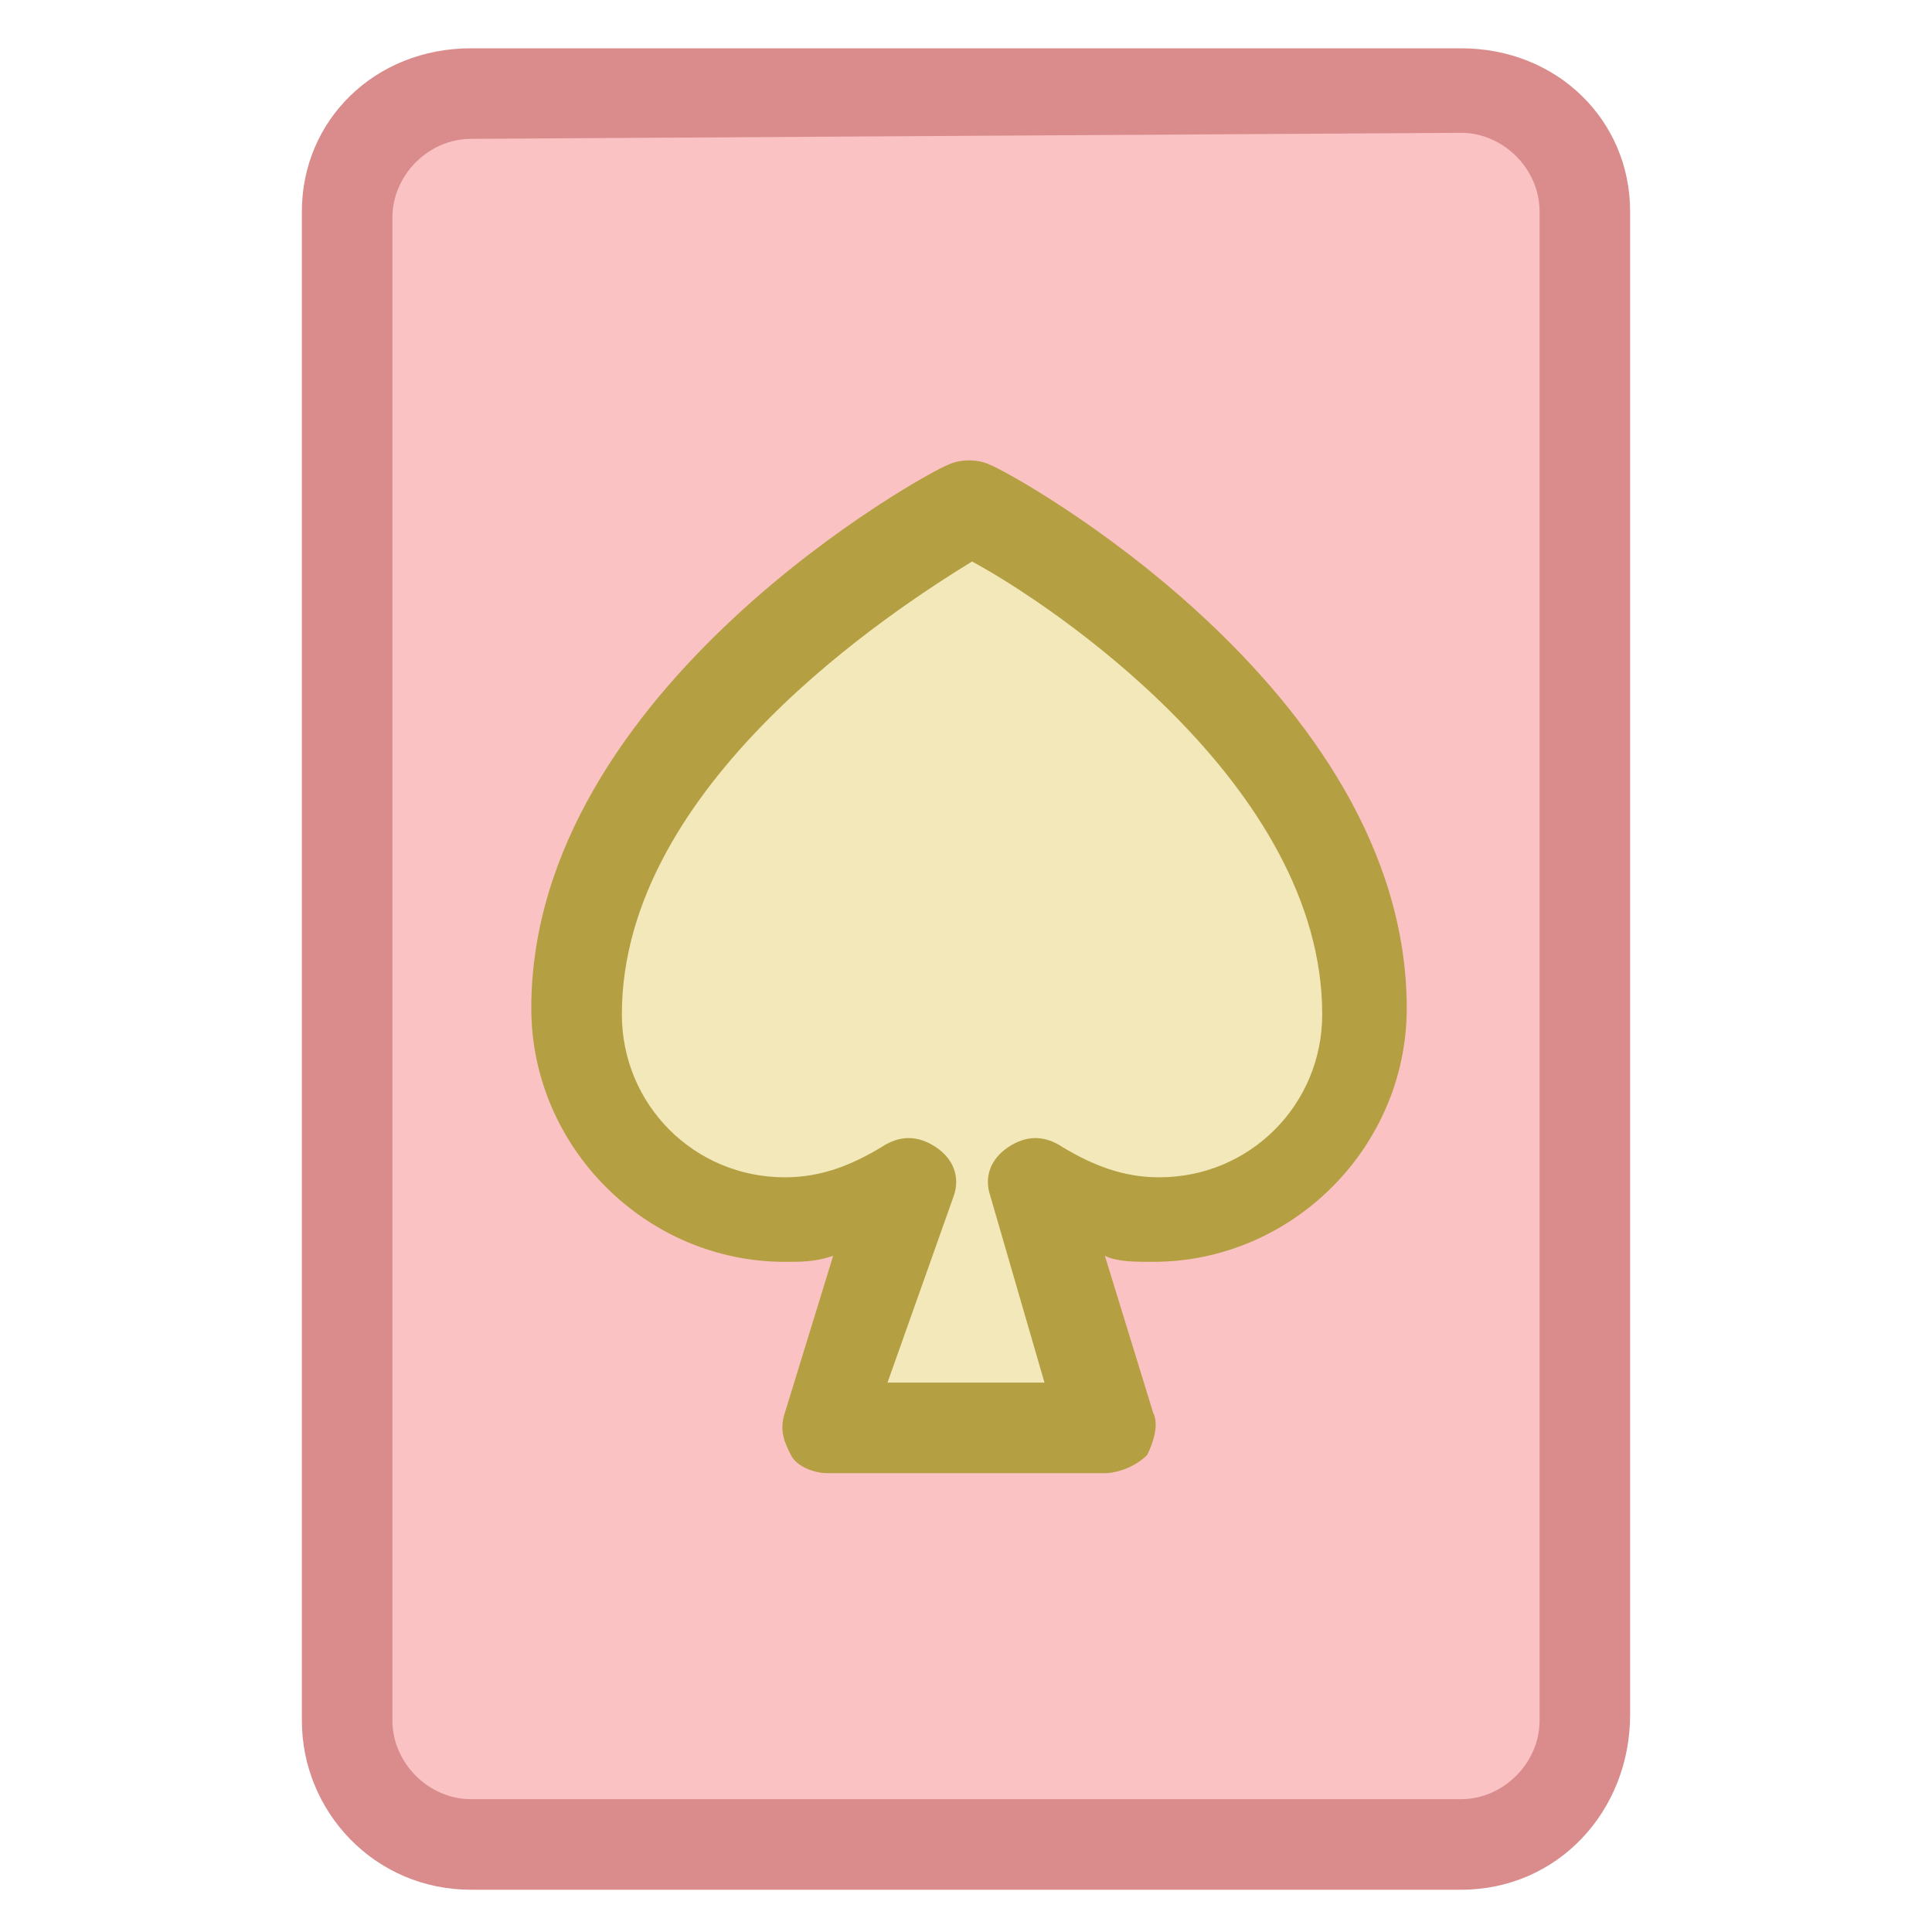 <?xml version="1.0" encoding="utf-8"?>
<!-- Generator: Adobe Illustrator 18.0.0, SVG Export Plug-In . SVG Version: 6.00 Build 0)  -->
<!DOCTYPE svg PUBLIC "-//W3C//DTD SVG 1.1//EN" "http://www.w3.org/Graphics/SVG/1.1/DTD/svg11.dtd">
<svg version="1.1" id="Layer_1" xmlns="http://www.w3.org/2000/svg" xmlns:xlink="http://www.w3.org/1999/xlink" x="0px" y="0px"
	 viewBox="0 0 32 32" enable-background="new 0 0 32 32" xml:space="preserve">
<g>
	<g>
		<path fill="#FAC2C3" d="M24.2,30.5H7.8c-1.1,0-2-0.9-2-2v-25c0-1.1,0.9-2,2-2h16.4c1.1,0,2,0.9,2,2v24.9
			C26.2,29.6,25.3,30.5,24.2,30.5z"/>
		<path fill="#DA8C8C" d="M24.2,31.3H7.8C6.2,31.3,5,30,5,28.5v-25C5,2,6.2,0.8,7.8,0.8h16.4C25.8,0.8,27,2,27,3.5v24.9
			C27,30,25.8,31.3,24.2,31.3z M7.8,2.3c-0.7,0-1.3,0.6-1.3,1.3v24.9c0,0.7,0.6,1.3,1.3,1.3h16.4c0.7,0,1.3-0.6,1.3-1.3v-25
			c0-0.7-0.6-1.3-1.3-1.3L7.8,2.3L7.8,2.3z"/>
	</g>
	<g>
		<path fill="#F2E8B9" d="M16,8.4c0,0-6.5,3.4-6.5,8.4c0,1.9,1.5,3.4,3.4,3.4c0.8,0,1.4-0.2,2-0.7l-1.2,4.1h4.6l-1.2-4.1
			c0.6,0.4,1.3,0.7,2,0.7c1.9,0,3.4-1.5,3.4-3.4C22.5,11.8,16,8.4,16,8.4z"/>
		<path fill="#B4A042" d="M18.3,24.4h-4.6c-0.2,0-0.5-0.1-0.6-0.3c-0.1-0.2-0.2-0.4-0.1-0.7l0.8-2.6c-0.3,0.1-0.5,0.1-0.8,0.1
			c-2.3,0-4.2-1.9-4.2-4.2c0-5.3,6.6-8.9,6.9-9c0.2-0.1,0.5-0.1,0.7,0c0.3,0.1,6.9,3.7,6.9,9c0,2.3-1.9,4.2-4.2,4.2
			c-0.3,0-0.6,0-0.8-0.1l0.8,2.6c0.1,0.2,0,0.5-0.1,0.7C18.8,24.3,18.5,24.4,18.3,24.4z M14.7,22.9h2.6l-0.9-3.1
			c-0.1-0.3,0-0.6,0.3-0.8c0.3-0.2,0.6-0.2,0.9,0c0.5,0.3,1,0.5,1.6,0.5c1.5,0,2.7-1.2,2.7-2.7c0-3.8-4.5-6.8-5.8-7.5
			c-1.3,0.8-5.8,3.7-5.8,7.5c0,1.5,1.2,2.7,2.7,2.7c0.6,0,1.1-0.2,1.6-0.5c0.3-0.2,0.6-0.2,0.9,0c0.3,0.2,0.4,0.5,0.3,0.8L14.7,22.9
			z"/>
	</g>
</g>
</svg>
